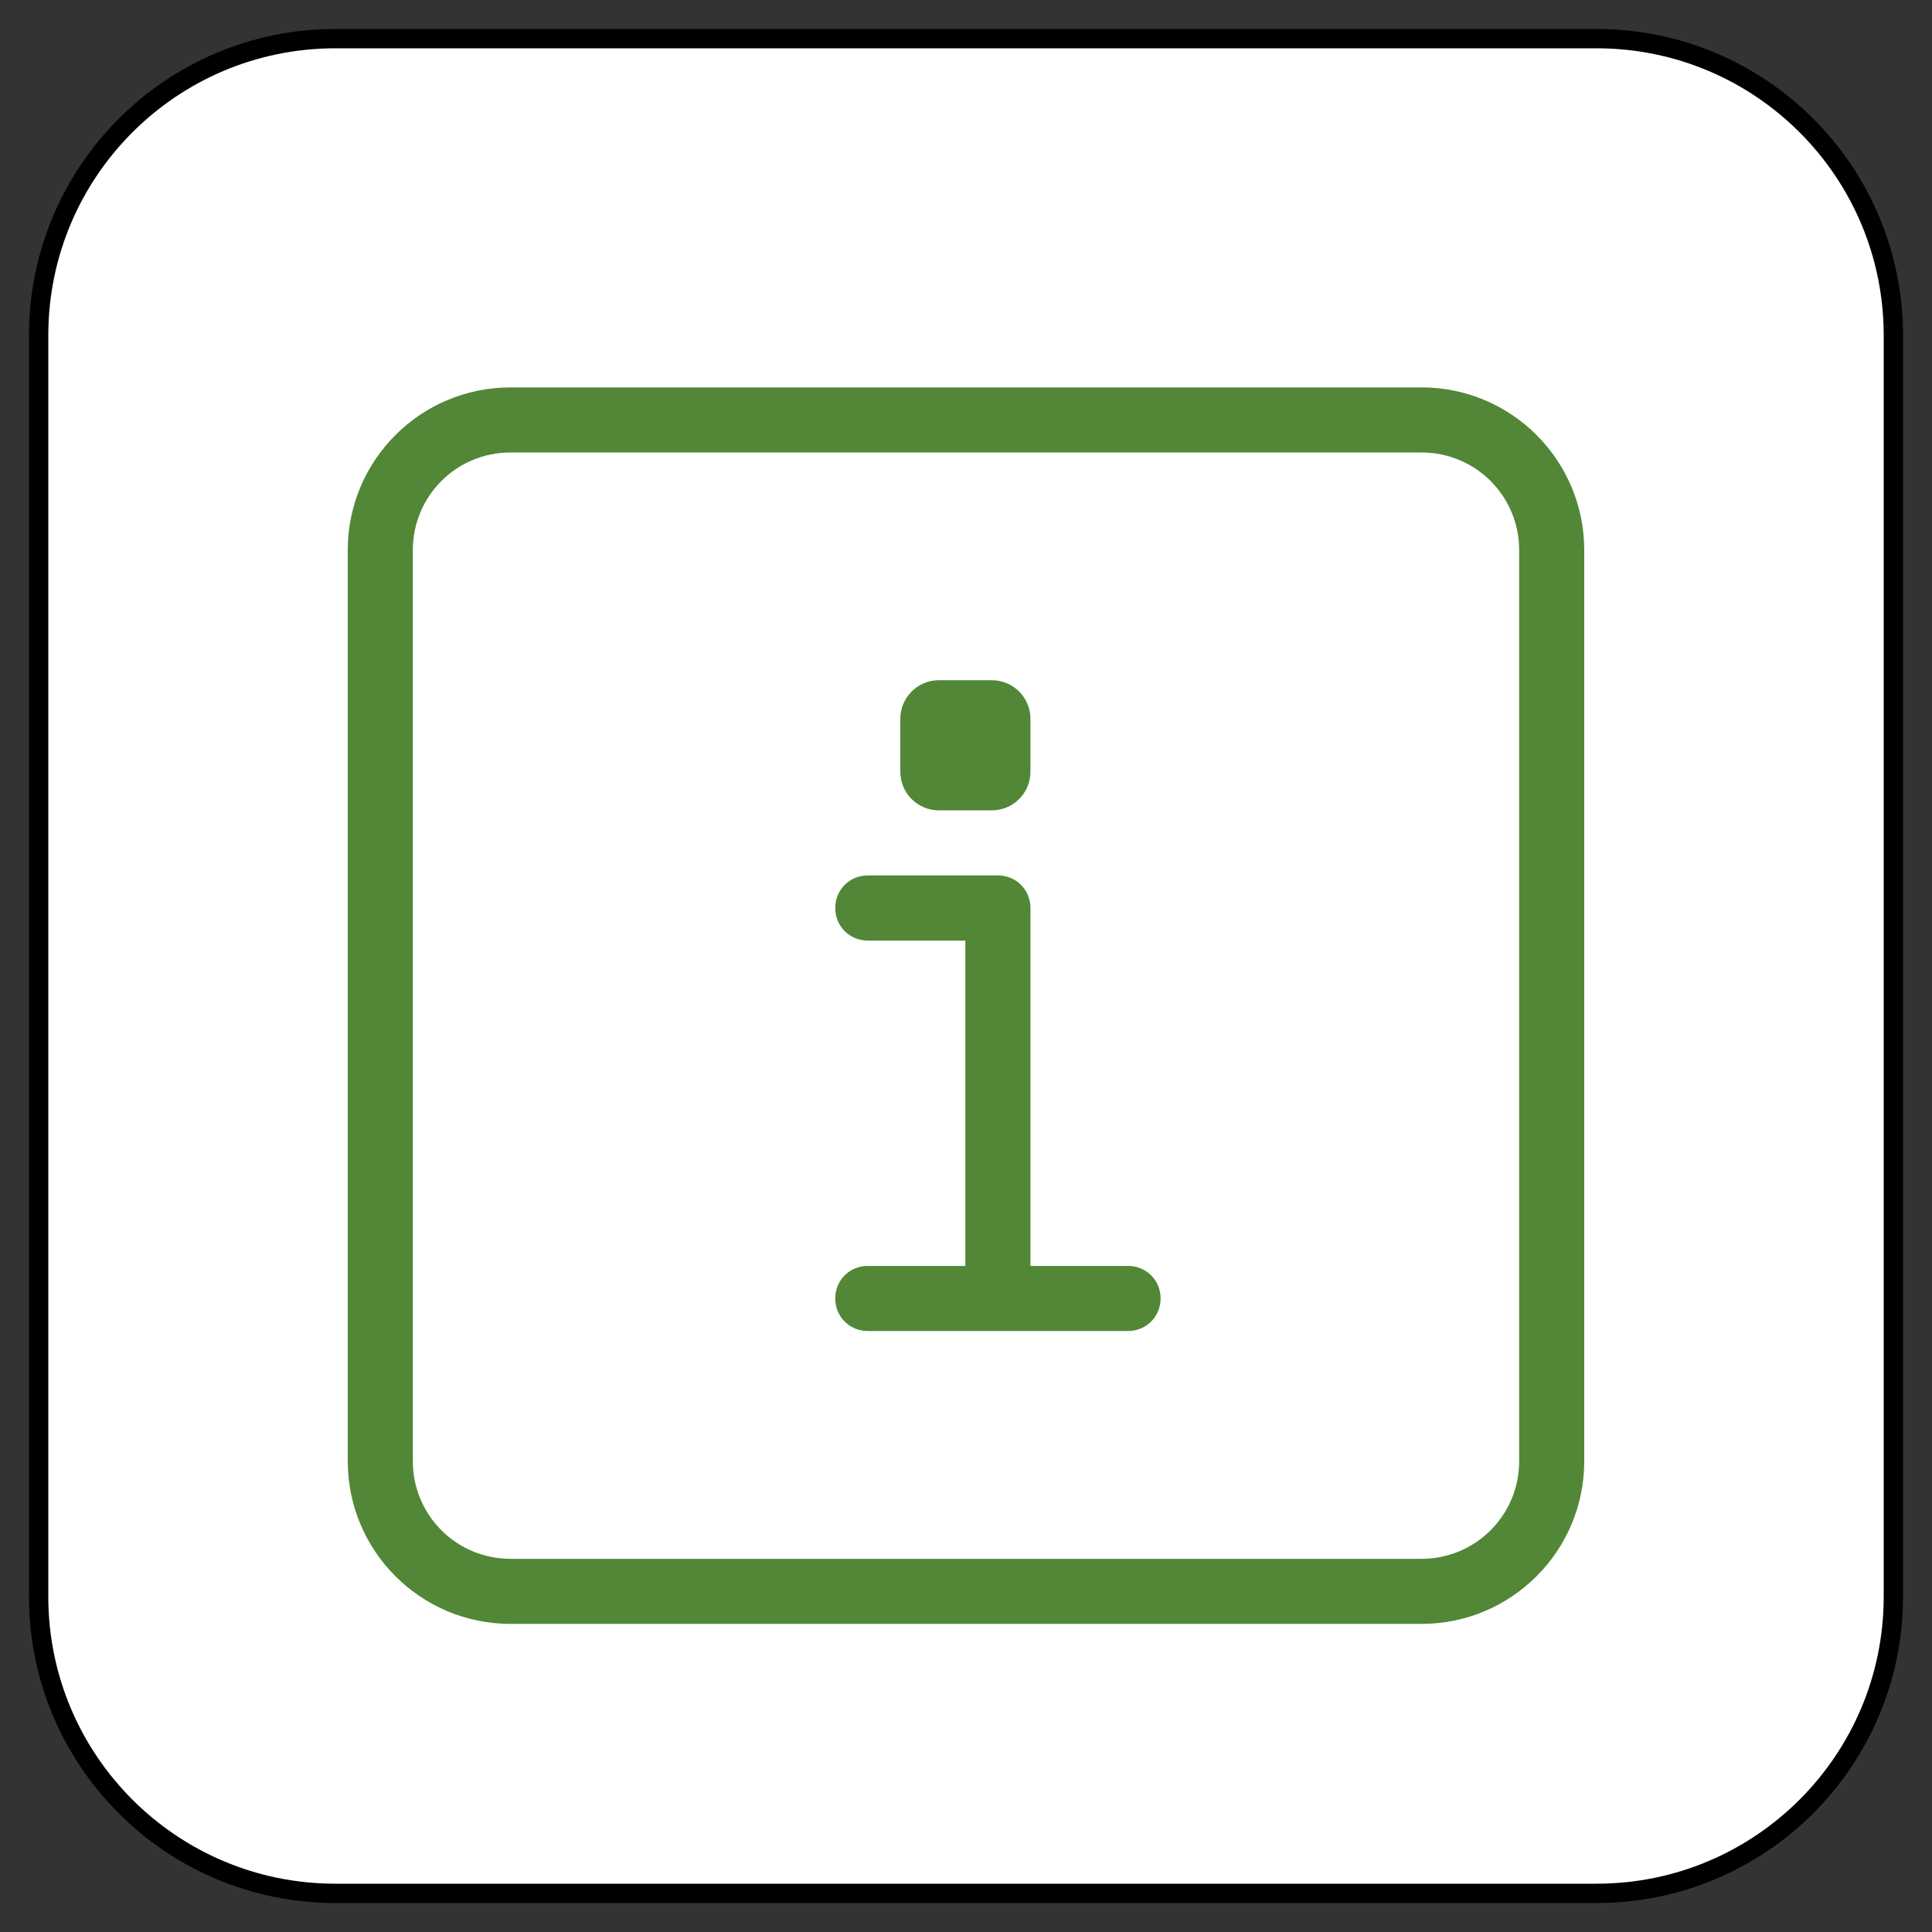 <?xml version="1.0" encoding="UTF-8" standalone="no"?>
<!DOCTYPE svg PUBLIC "-//W3C//DTD SVG 1.1//EN" "http://www.w3.org/Graphics/SVG/1.1/DTD/svg11.dtd">
<svg version="1.1" xmlns="http://www.w3.org/2000/svg" xmlns:xl="http://www.w3.org/1999/xlink" xmlns:dc="http://purl.org/dc/elements/1.1/" viewBox="-746.036 -3655.327 25 25" width="25" height="25">
  <rect x="-746.036" y="-3655.327" width="25" height="25" fill="#333333" stroke="none"/>
  <defs/>
  <g id="SOURCES" stroke-dasharray="none" fill="none" stroke="none" fill-opacity="1" stroke-opacity="1">
    <title>SOURCES</title>
    <g id="SOURCES_Calque_2">
      <title>Calque 2</title>
      <g id="Graphic_9243">
        <path d="M -741.696 -3654.827 L -725.376 -3654.827 C -723.255 -3654.827 -721.536 -3653.108 -721.536 -3650.987 L -721.536 -3634.667 C -721.536 -3632.546 -723.255 -3630.827 -725.376 -3630.827 L -741.696 -3630.827 C -743.817 -3630.827 -745.536 -3632.546 -745.536 -3634.667 L -745.536 -3650.987 C -745.536 -3653.108 -743.817 -3654.827 -741.696 -3654.827 Z" fill="white"/>
        <path d="M -741.696 -3654.827 L -725.376 -3654.827 C -723.255 -3654.827 -721.536 -3653.108 -721.536 -3650.987 L -721.536 -3634.667 C -721.536 -3632.546 -723.255 -3630.827 -725.376 -3630.827 L -741.696 -3630.827 C -743.817 -3630.827 -745.536 -3632.546 -745.536 -3634.667 L -745.536 -3650.987 C -745.536 -3653.108 -743.817 -3654.827 -741.696 -3654.827 Z" stroke="black" stroke-linecap="round" stroke-linejoin="round" stroke-width=".25"/>
      </g>
      <g id="Group_9299">
        <g id="Group_9294">
          <title>plus-square</title>
          <g id="Graphic_9295">
            <path d="M -741.536 -3648.209 C -741.536 -3649.371 -740.593 -3650.314 -739.431 -3650.314 L -727.641 -3650.314 C -726.479 -3650.314 -725.536 -3649.371 -725.536 -3648.209 L -725.536 -3636.419 C -725.536 -3635.257 -726.479 -3634.314 -727.641 -3634.314 L -739.431 -3634.314 C -740.593 -3634.314 -741.536 -3635.257 -741.536 -3636.419 Z M -740.694 -3648.209 L -740.694 -3636.419 C -740.694 -3635.721 -740.13 -3635.156 -739.431 -3635.156 L -727.641 -3635.156 C -726.942 -3635.156 -726.378 -3635.721 -726.378 -3636.419 L -726.378 -3648.209 C -726.378 -3648.908 -726.942 -3649.472 -727.641 -3649.472 L -739.431 -3649.472 C -740.13 -3649.472 -740.694 -3648.908 -740.694 -3648.209 Z" fill="#518737"/>
          </g>
        </g>
        <g id="Graphic_9293">
          <path d="M -732.702 -3638.946 L -731.439 -3638.946 C -731.203 -3638.946 -731.018 -3638.761 -731.018 -3638.525 C -731.018 -3638.289 -731.203 -3638.104 -731.439 -3638.104 L -734.807 -3638.104 C -735.043 -3638.104 -735.228 -3638.289 -735.228 -3638.525 C -735.228 -3638.761 -735.043 -3638.946 -734.807 -3638.946 L -733.544 -3638.946 L -733.544 -3643.156 L -734.807 -3643.156 C -735.043 -3643.156 -735.228 -3643.342 -735.228 -3643.577 C -735.228 -3643.813 -735.043 -3643.999 -734.807 -3643.999 L -733.123 -3643.999 C -732.887 -3643.999 -732.702 -3643.813 -732.702 -3643.577 L -732.702 -3638.946 Z" fill="#518737"/>
        </g>
        <g id="Graphic_9292">
          <path d="M -733.886 -3646.525 L -733.202 -3646.525 C -732.926 -3646.525 -732.702 -3646.301 -732.702 -3646.025 L -732.702 -3645.341 C -732.702 -3645.064 -732.926 -3644.841 -733.202 -3644.841 L -733.886 -3644.841 C -734.162 -3644.841 -734.386 -3645.064 -734.386 -3645.341 L -734.386 -3646.025 C -734.386 -3646.301 -734.162 -3646.525 -733.886 -3646.525 Z" fill="#518737"/>
        </g>
      </g>
    </g>
  </g>
</svg>

